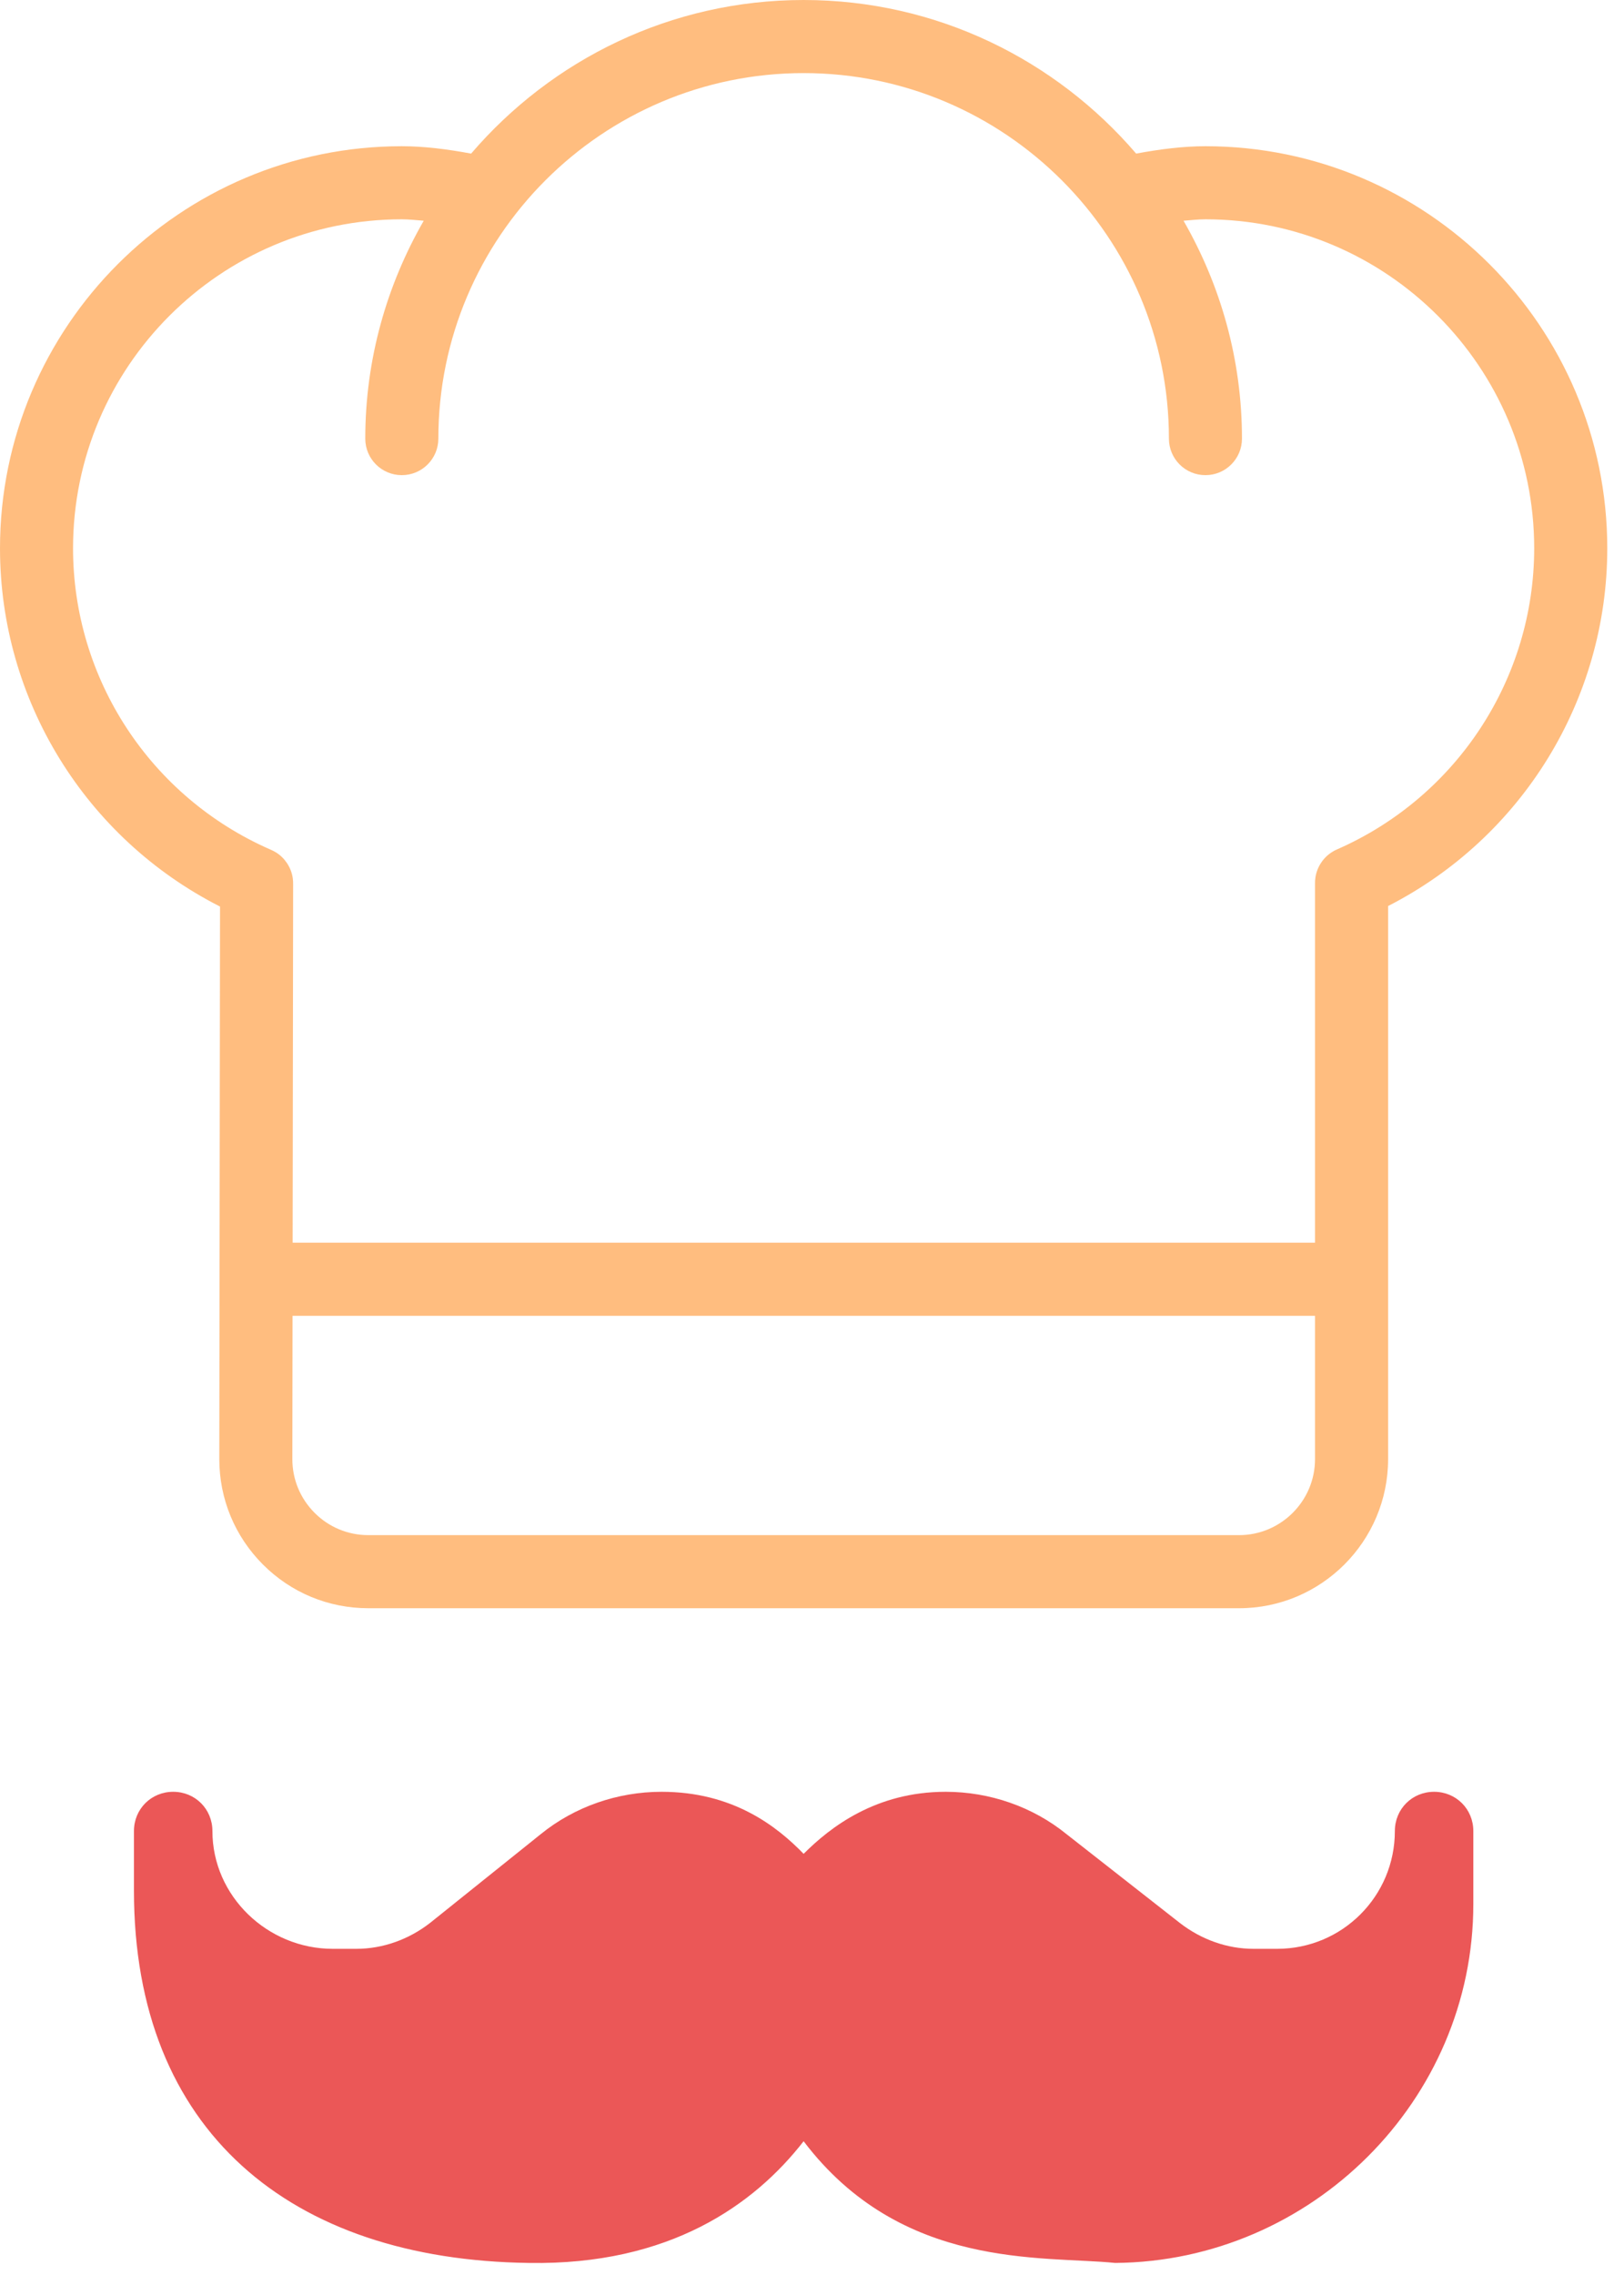 <svg viewBox="0 0 50 70" fill="none" xmlns="http://www.w3.org/2000/svg">
    <g clip-path="url(#clip0)">
        <g clip-path="url(#clip1)">
            <path d="M37.113 4.499C36.432 4.499 35.72 4.589 34.98 4.726C32.503 1.839 28.836 0 24.742 0C20.648 0 16.982 1.839 14.505 4.726C13.765 4.589 13.053 4.499 12.371 4.499C5.55 4.499 0 10.048 0 16.87C0 21.544 2.636 25.793 6.774 27.894L6.752 44.89C6.751 46.117 7.228 47.27 8.094 48.138C8.962 49.007 10.114 49.484 11.341 49.484H38.148C40.678 49.484 42.737 47.426 42.737 44.896V27.878C46.86 25.771 49.485 21.529 49.485 16.87C49.484 10.048 43.935 4.499 37.113 4.499ZM40.487 44.896C40.487 46.185 39.437 47.235 38.148 47.235H11.341C10.716 47.235 10.128 46.992 9.686 46.549C9.244 46.106 9 45.519 9.001 44.893L9.007 40.487H40.487V44.896ZM41.184 26.127C41.124 26.151 41.068 26.18 41.016 26.214C40.874 26.302 40.758 26.418 40.671 26.552C40.583 26.685 40.523 26.839 40.499 27.004C40.489 27.066 40.486 27.129 40.487 27.192V38.238H9.01L9.025 27.208C9.026 27.146 9.022 27.084 9.014 27.023C8.99 26.853 8.927 26.695 8.836 26.558C8.75 26.429 8.638 26.317 8.502 26.231C8.446 26.196 8.386 26.166 8.325 26.14C4.634 24.526 2.249 20.89 2.249 16.87C2.249 11.288 6.79 6.748 12.371 6.748C12.589 6.748 12.819 6.774 13.046 6.792C11.908 8.77 11.246 11.055 11.246 13.496C11.246 14.117 11.749 14.62 12.371 14.62C12.993 14.62 13.496 14.117 13.496 13.496C13.496 7.295 18.541 2.249 24.742 2.249C30.943 2.249 35.989 7.295 35.989 13.496C35.989 14.117 36.492 14.62 37.113 14.62C37.735 14.62 38.238 14.117 38.238 13.496C38.238 11.055 37.577 8.77 36.439 6.792C36.665 6.774 36.895 6.748 37.113 6.748C42.695 6.748 47.235 11.288 47.235 16.87C47.235 20.876 44.861 24.507 41.184 26.127Z" fill="#FF7C00" fill-opacity="0.5"/>
        </g>
        <path d="M16.285 69.629C20.61 69.702 23.22 67.841 24.742 65.884C27.756 69.859 32.104 69.402 34.335 69.629C40.375 69.581 45.361 64.627 45.361 58.587V56.34C45.361 55.663 44.829 55.132 44.153 55.132C43.476 55.132 42.945 55.663 42.945 56.34C42.945 58.345 41.326 59.964 39.32 59.964H38.595C37.774 59.964 36.977 59.674 36.324 59.167L32.837 56.436C31.798 55.591 30.469 55.132 29.116 55.132C26.965 55.132 25.564 56.219 24.742 57.041C23.921 56.195 22.568 55.132 20.369 55.132C19.016 55.132 17.687 55.591 16.648 56.436L13.241 59.167C12.589 59.674 11.791 59.964 10.97 59.964H10.245C8.239 59.964 6.54 58.345 6.54 56.34C6.54 55.663 6.009 55.132 5.332 55.132C4.655 55.132 4.124 55.663 4.124 56.34V58.176C4.124 65.57 8.94 69.533 16.285 69.629V69.629Z" fill="#EB5757"/>
    </g>
    <defs>
        <clipPath id="clip0">
            <rect width="49.484" height="69.631" fill="white"/>
        </clipPath>
        <clipPath id="clip1">
            <rect width="49.484" height="49.484" fill="white"/>
        </clipPath>
    </defs>
</svg>
